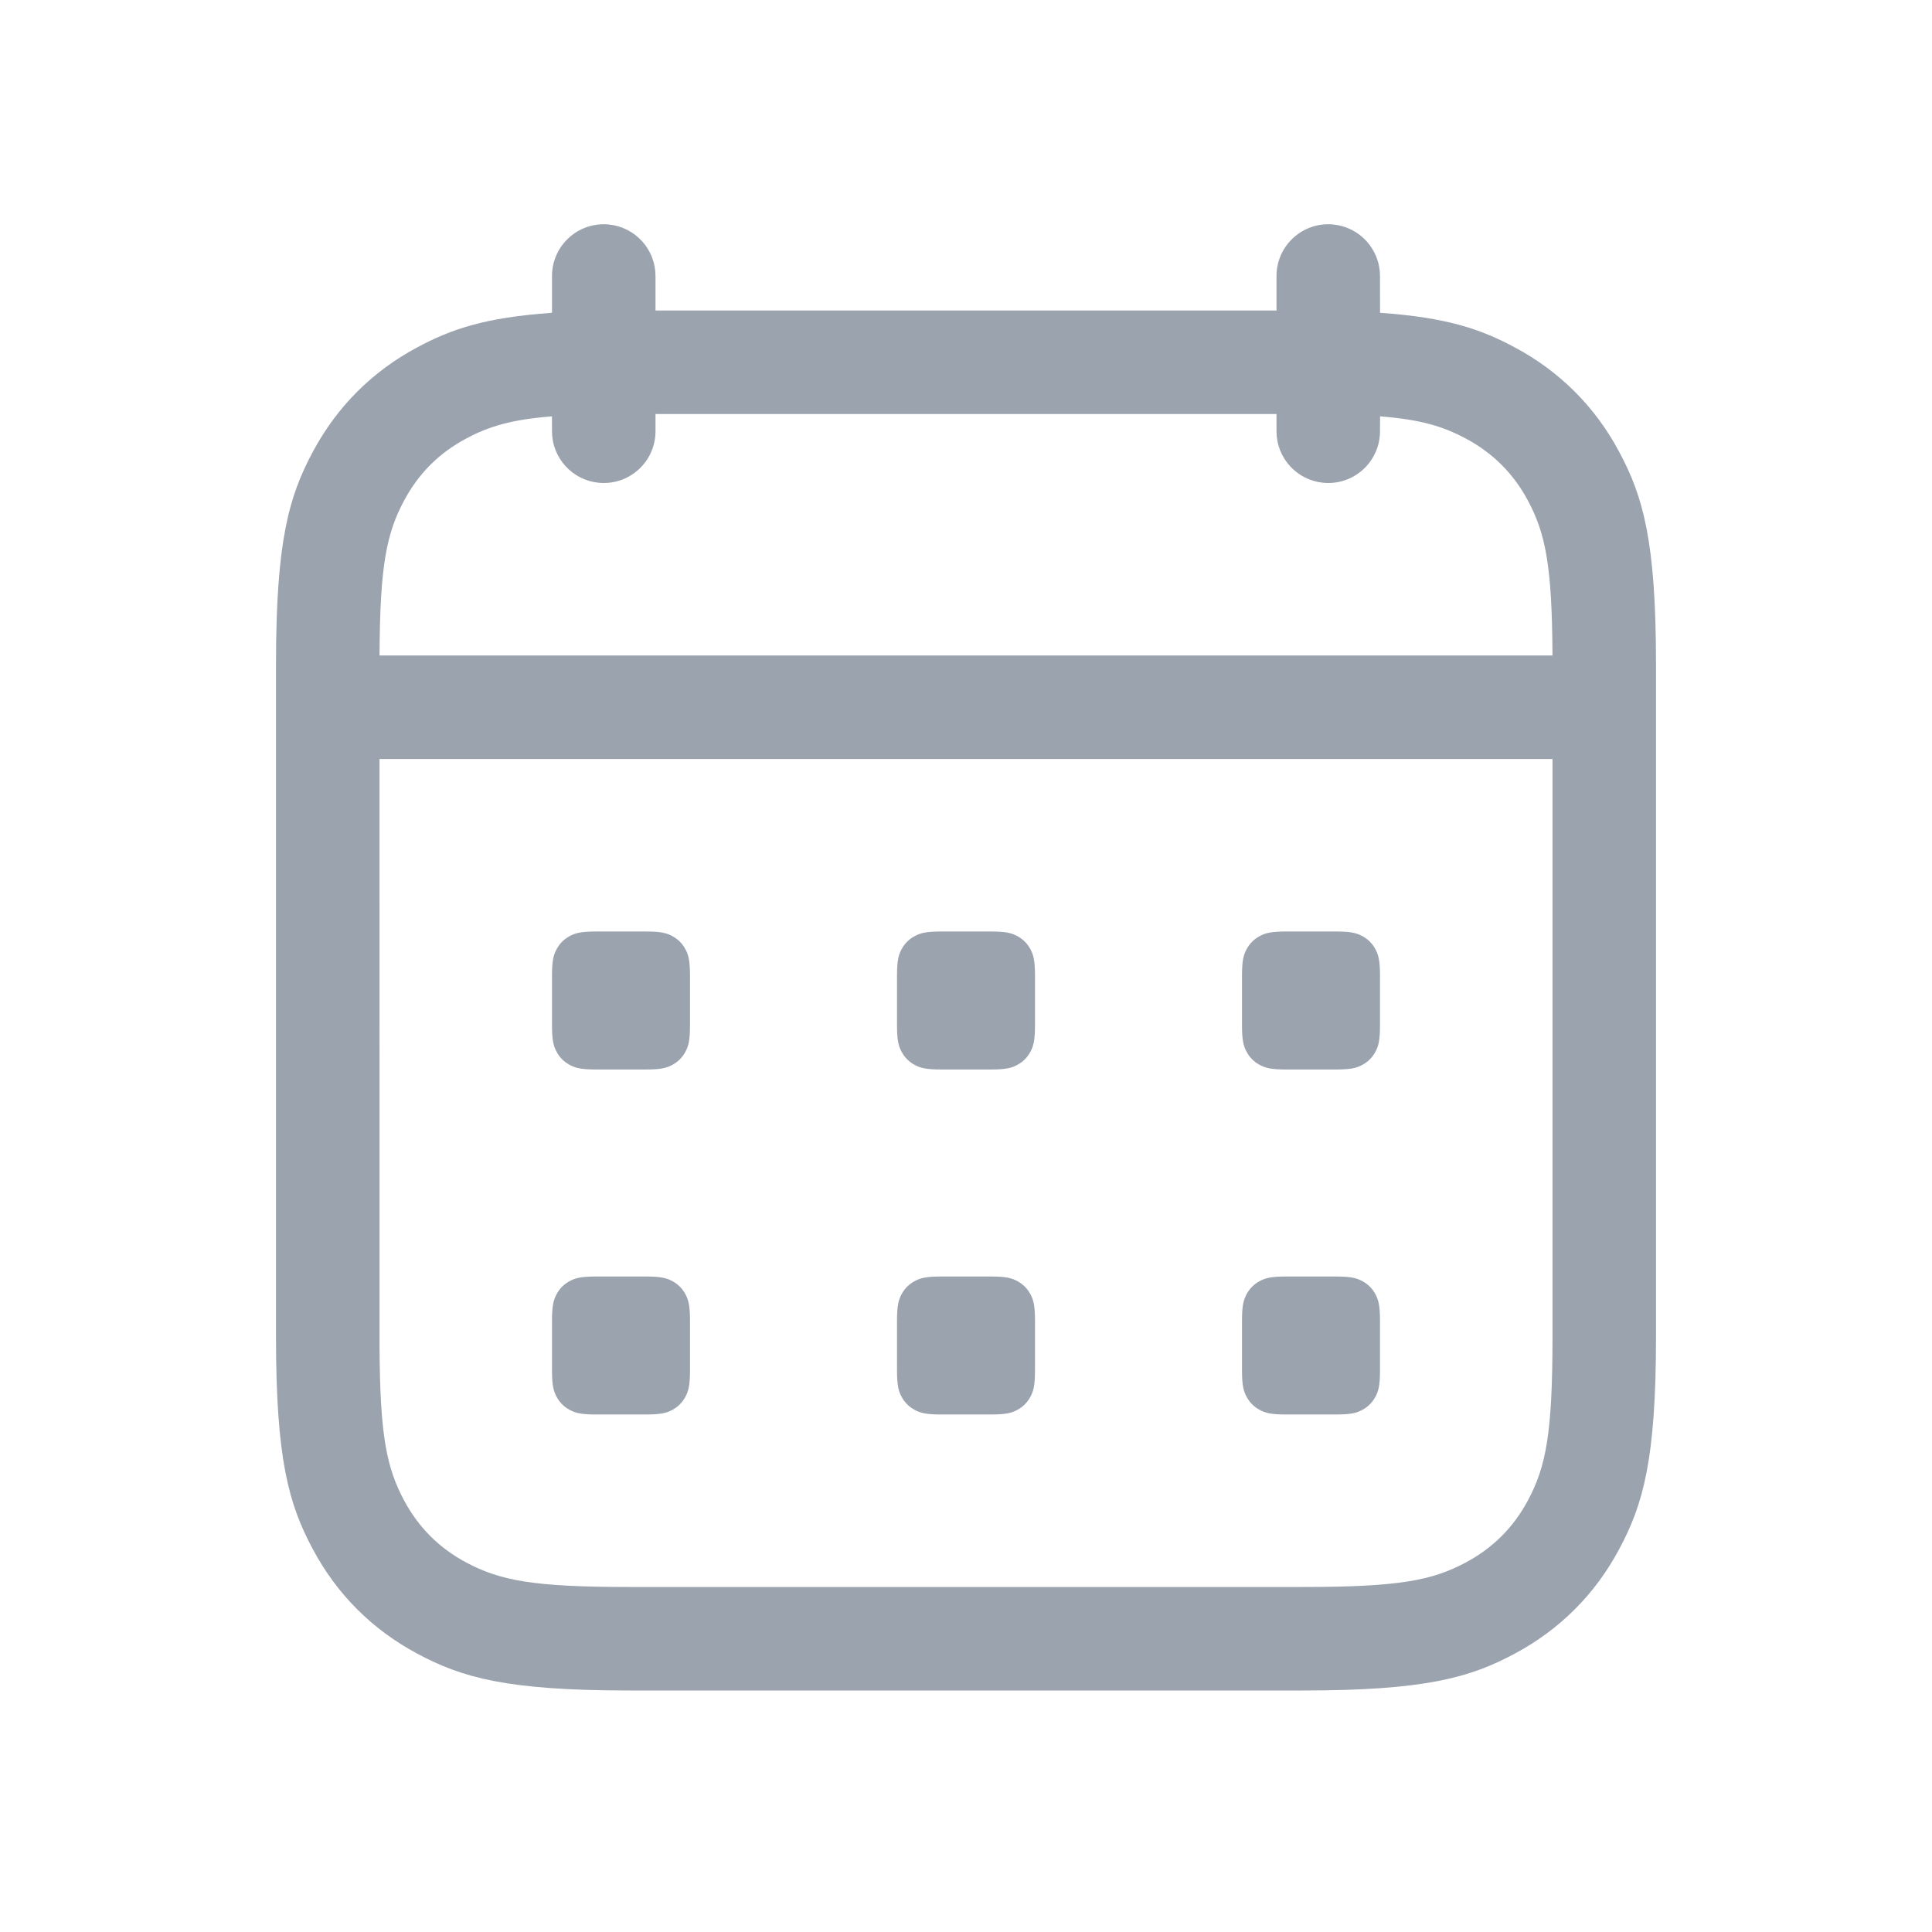 <svg width="56" height="56" viewBox="0 0 56 56" fill="none" xmlns="http://www.w3.org/2000/svg">
<path d="M38.5 6.5C39.28 6.5 39.92 7.095 39.993 7.856L40 8L40.001 9.067C41.949 9.203 42.925 9.543 43.907 10.069C45.211 10.766 46.234 11.789 46.931 13.093C47.629 14.396 48 15.69 48 19.256V38.745C48 42.31 47.629 43.604 46.931 44.907C46.234 46.211 45.211 47.234 43.907 47.931C42.604 48.629 41.31 49 37.745 49H18.256C14.69 49 13.396 48.629 12.093 47.931C10.789 47.234 9.766 46.211 9.069 44.907C8.371 43.604 8 42.31 8 38.745V19.256C8 15.69 8.371 14.396 9.069 13.093C9.766 11.789 10.789 10.766 12.093 10.069C13.075 9.543 14.052 9.203 16 9.067L16 8C16 7.172 16.672 6.5 17.5 6.5C18.28 6.5 18.92 7.095 18.993 7.856L19 8V9H37V8C37 7.172 37.672 6.5 38.5 6.5ZM45 22H11L11.001 39.059C11.015 41.617 11.206 42.543 11.714 43.493C12.132 44.273 12.726 44.868 13.507 45.286C14.495 45.814 15.457 46 18.256 46H37.745C40.543 46 41.505 45.814 42.493 45.286C43.273 44.868 43.868 44.273 44.286 43.493C44.814 42.505 45 41.543 45 38.745V22ZM18.718 37C19.164 37 19.326 37.046 19.488 37.134C19.651 37.221 19.779 37.349 19.866 37.512C19.954 37.675 20 37.836 20 38.282V39.718C20 40.164 19.954 40.325 19.866 40.488C19.779 40.651 19.651 40.779 19.488 40.866C19.326 40.954 19.164 41 18.718 41H17.282C16.836 41 16.674 40.954 16.512 40.866C16.349 40.779 16.221 40.651 16.134 40.488C16.046 40.325 16 40.164 16 39.718V38.282C16 37.836 16.046 37.675 16.134 37.512C16.221 37.349 16.349 37.221 16.512 37.134C16.674 37.046 16.836 37 17.282 37H18.718ZM28.718 37C29.164 37 29.326 37.046 29.488 37.134C29.651 37.221 29.779 37.349 29.866 37.512C29.954 37.675 30 37.836 30 38.282V39.718C30 40.164 29.954 40.325 29.866 40.488C29.779 40.651 29.651 40.779 29.488 40.866C29.326 40.954 29.164 41 28.718 41H27.282C26.836 41 26.674 40.954 26.512 40.866C26.349 40.779 26.221 40.651 26.134 40.488C26.046 40.325 26 40.164 26 39.718V38.282C26 37.836 26.046 37.675 26.134 37.512C26.221 37.349 26.349 37.221 26.512 37.134C26.674 37.046 26.836 37 27.282 37H28.718ZM38.718 37C39.164 37 39.325 37.046 39.488 37.134C39.651 37.221 39.779 37.349 39.866 37.512C39.954 37.675 40 37.836 40 38.282V39.718C40 40.164 39.954 40.325 39.866 40.488C39.779 40.651 39.651 40.779 39.488 40.866C39.325 40.954 39.164 41 38.718 41H37.282C36.836 41 36.675 40.954 36.512 40.866C36.349 40.779 36.221 40.651 36.134 40.488C36.046 40.325 36 40.164 36 39.718V38.282C36 37.836 36.046 37.675 36.134 37.512C36.221 37.349 36.349 37.221 36.512 37.134C36.675 37.046 36.836 37 37.282 37H38.718ZM18.718 27C19.164 27 19.326 27.046 19.488 27.134C19.651 27.221 19.779 27.349 19.866 27.512C19.954 27.674 20 27.836 20 28.282V29.718C20 30.164 19.954 30.326 19.866 30.488C19.779 30.651 19.651 30.779 19.488 30.866C19.326 30.954 19.164 31 18.718 31H17.282C16.836 31 16.674 30.954 16.512 30.866C16.349 30.779 16.221 30.651 16.134 30.488C16.046 30.326 16 30.164 16 29.718V28.282C16 27.836 16.046 27.674 16.134 27.512C16.221 27.349 16.349 27.221 16.512 27.134C16.674 27.046 16.836 27 17.282 27H18.718ZM28.718 27C29.164 27 29.326 27.046 29.488 27.134C29.651 27.221 29.779 27.349 29.866 27.512C29.954 27.674 30 27.836 30 28.282V29.718C30 30.164 29.954 30.326 29.866 30.488C29.779 30.651 29.651 30.779 29.488 30.866C29.326 30.954 29.164 31 28.718 31H27.282C26.836 31 26.674 30.954 26.512 30.866C26.349 30.779 26.221 30.651 26.134 30.488C26.046 30.326 26 30.164 26 29.718V28.282C26 27.836 26.046 27.674 26.134 27.512C26.221 27.349 26.349 27.221 26.512 27.134C26.674 27.046 26.836 27 27.282 27H28.718ZM38.718 27C39.164 27 39.325 27.046 39.488 27.134C39.651 27.221 39.779 27.349 39.866 27.512C39.954 27.674 40 27.836 40 28.282V29.718C40 30.164 39.954 30.326 39.866 30.488C39.779 30.651 39.651 30.779 39.488 30.866C39.325 30.954 39.164 31 38.718 31H37.282C36.836 31 36.675 30.954 36.512 30.866C36.349 30.779 36.221 30.651 36.134 30.488C36.046 30.326 36 30.164 36 29.718V28.282C36 27.836 36.046 27.674 36.134 27.512C36.221 27.349 36.349 27.221 36.512 27.134C36.675 27.046 36.836 27 37.282 27H38.718ZM37 12H19V12.5C19 13.328 18.328 14 17.5 14C16.72 14 16.08 13.405 16.007 12.645L16 12.5L15.999 12.068C14.812 12.162 14.166 12.362 13.507 12.714C12.726 13.132 12.132 13.726 11.714 14.507C11.206 15.457 11.015 16.383 11.001 18.941L11 19H44.999L44.999 18.941C44.985 16.383 44.794 15.457 44.286 14.507C43.868 13.726 43.273 13.132 42.493 12.714C41.835 12.362 41.188 12.162 40.002 12.068L40 12.5C40 13.328 39.328 14 38.5 14C37.72 14 37.08 13.405 37.007 12.645L37 12.5V12Z" fill="#9BA3AE"/>
</svg>
